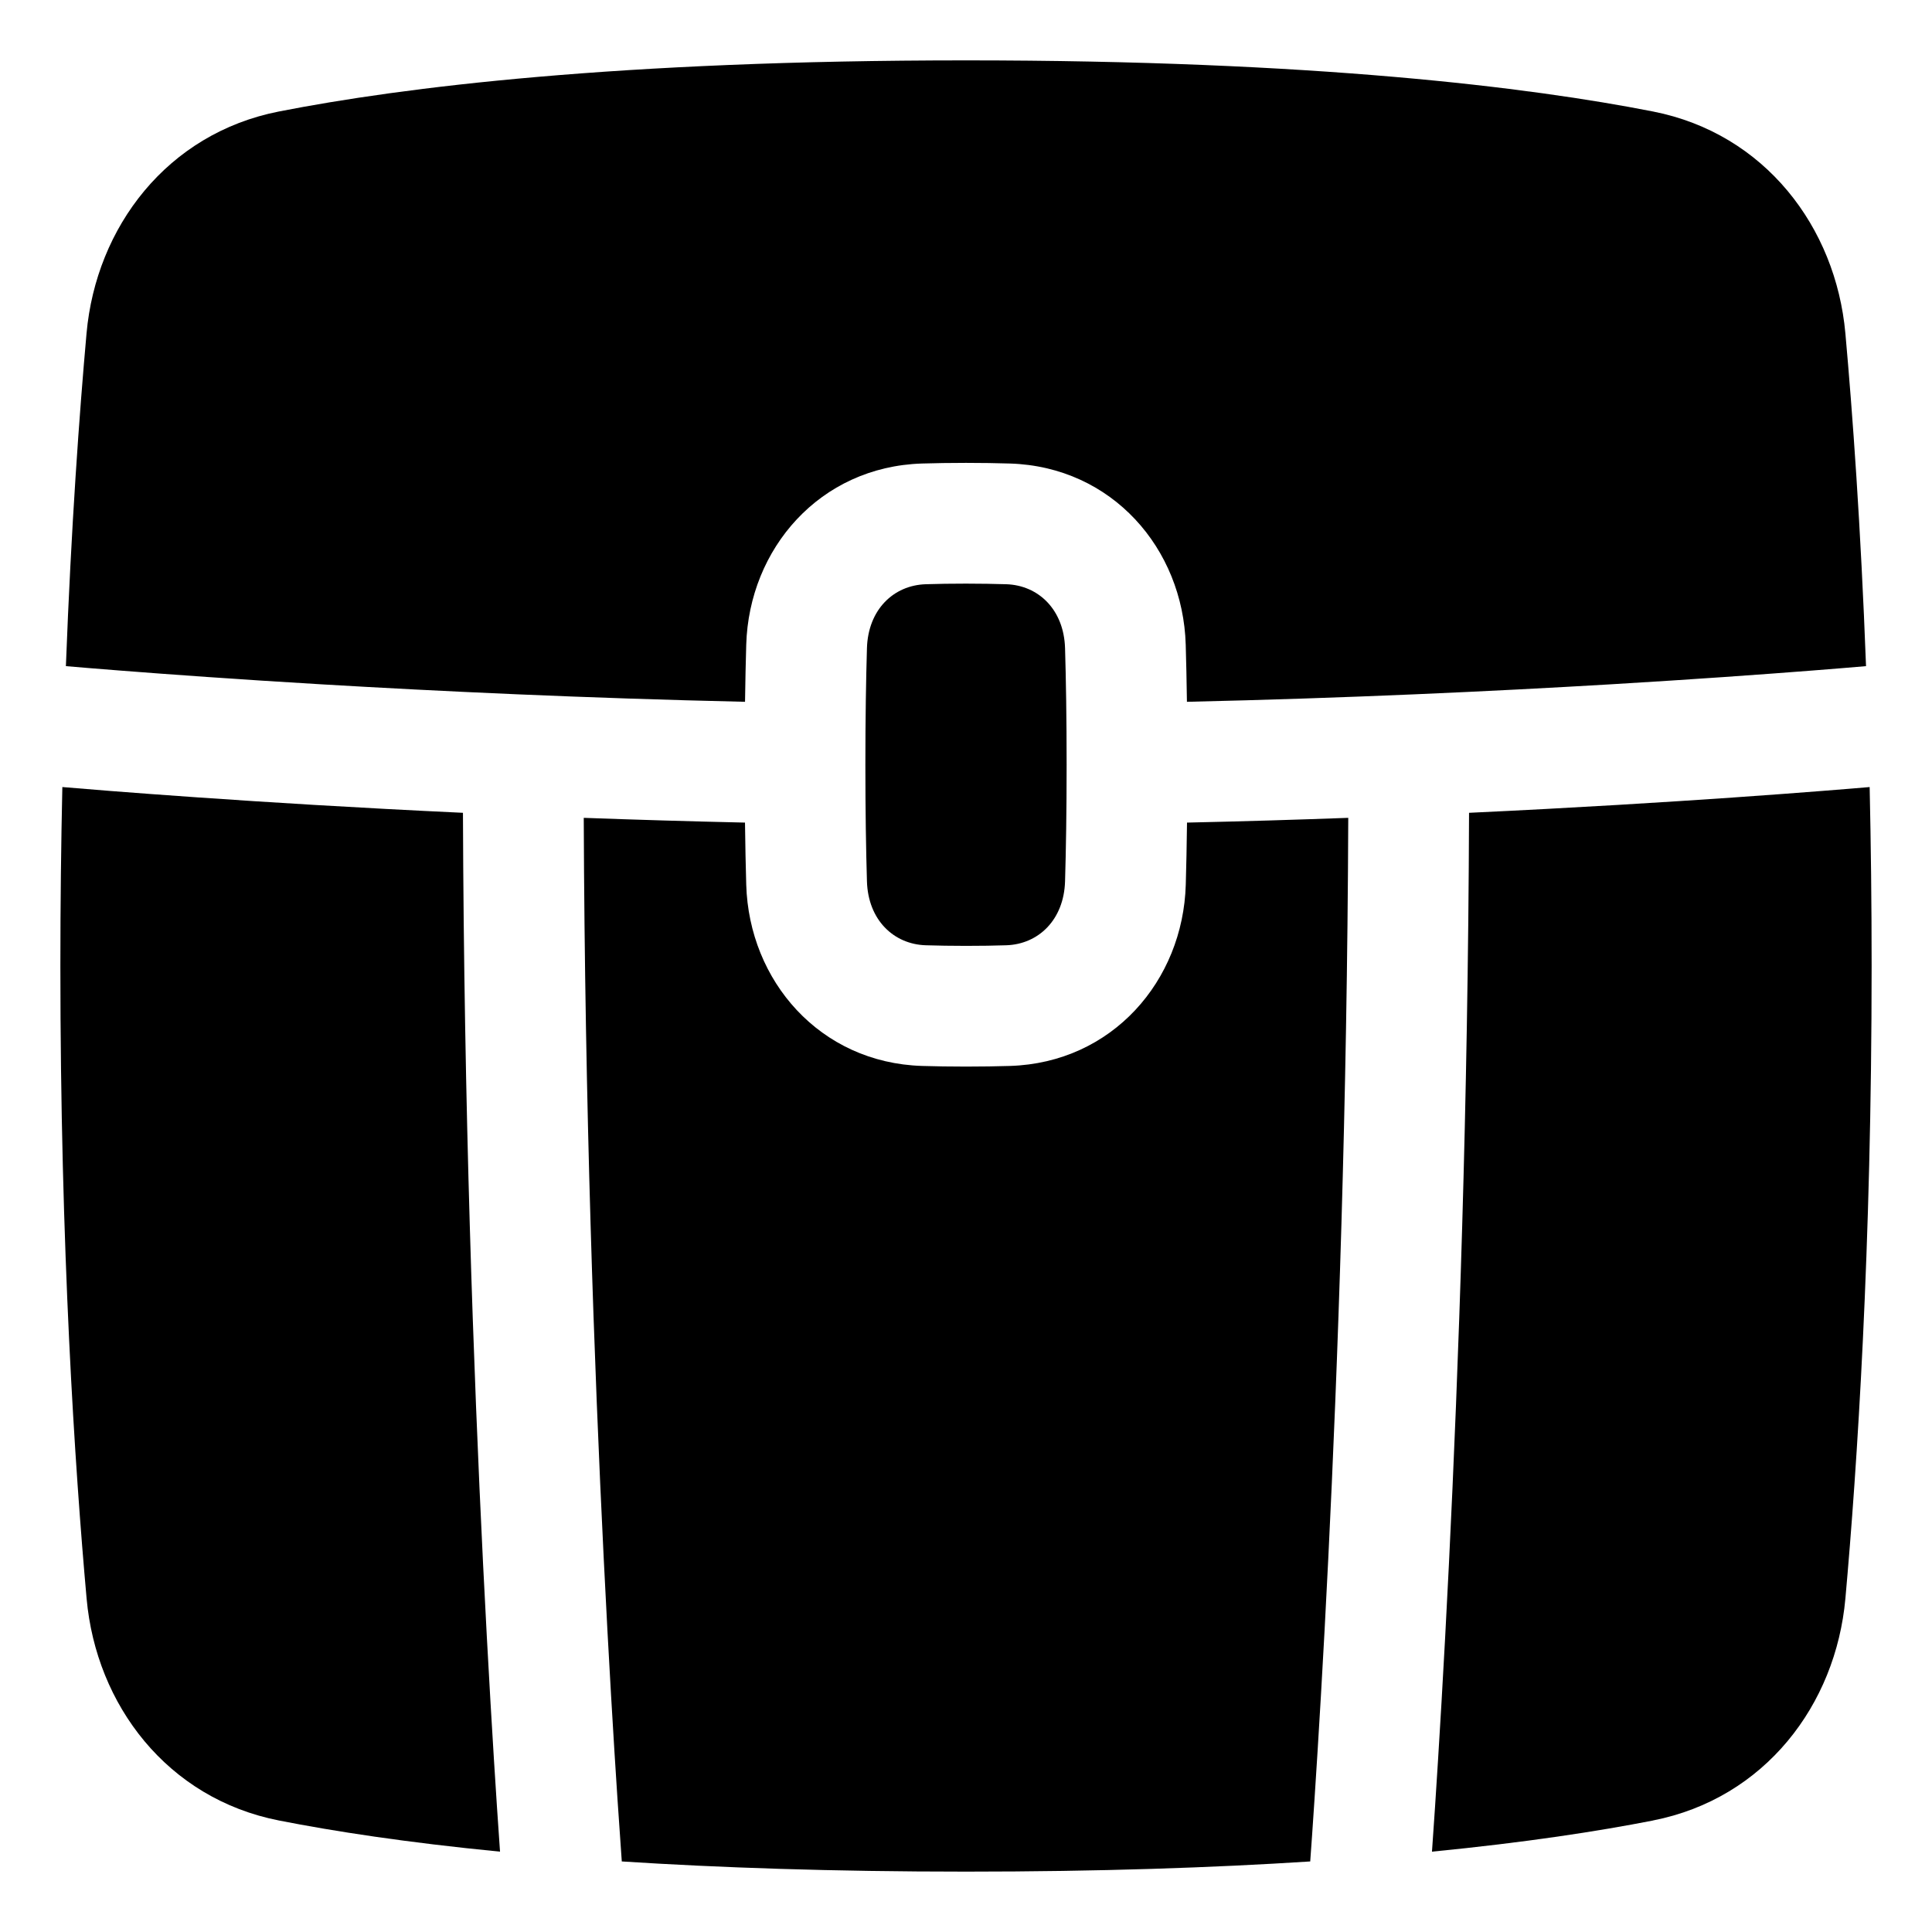 <svg xmlns="http://www.w3.org/2000/svg" fill="none" viewBox="0 0 48 48" id="Treasure-Chest--Streamline-Plump">
  <desc>
    Treasure Chest Streamline Icon: https://streamlinehq.com
  </desc>
  <g id="treasure-chest--gold-money-payment-bars-finance-wealth-bullion-treasure-chest-jewelry">
    <g id="Subtract">
      <path fill="#000000" d="M24 46.5c3.317 0 6.148 -0.098 8.552 -0.253 0.027 -0.368 0.064 -0.89 0.107 -1.551 0.093 -1.412 0.218 -3.457 0.342 -5.983 0.235 -4.763 0.47 -11.232 0.496 -18.394 -1.283 0.047 -2.624 0.088 -4.006 0.118 -0.007 0.575 -0.018 1.089 -0.031 1.545 -0.069 2.382 -1.824 4.422 -4.368 4.501 -0.334 0.01 -0.698 0.016 -1.092 0.016s-0.758 -0.006 -1.092 -0.016c-2.544 -0.079 -4.298 -2.119 -4.368 -4.501 -0.013 -0.457 -0.024 -0.971 -0.031 -1.545 -1.382 -0.031 -2.723 -0.071 -4.006 -0.118 0.026 7.162 0.261 13.631 0.496 18.394 0.124 2.526 0.249 4.571 0.342 5.983 0.044 0.661 0.08 1.183 0.107 1.551 2.404 0.155 5.236 0.253 8.552 0.253Z" stroke-width="1"></path>
      <path fill="#000000" d="M18.51 17.436c-3.985 -0.09 -7.619 -0.262 -10.524 -0.434 -2.097 -0.124 -3.812 -0.249 -5.002 -0.342 -0.579 -0.045 -1.034 -0.083 -1.347 -0.11 0.132 -3.484 0.336 -6.286 0.513 -8.268 0.237 -2.64 2.003 -4.967 4.78 -5.512C10.004 2.167 15.353 1.5 24 1.5c8.647 0 13.996 0.667 17.068 1.27 2.777 0.545 4.543 2.872 4.78 5.512 0.178 1.982 0.382 4.784 0.513 8.268 -0.313 0.027 -0.767 0.065 -1.346 0.11 -1.189 0.093 -2.904 0.217 -5.002 0.342 -2.905 0.172 -6.539 0.344 -10.524 0.434 -0.007 -0.524 -0.018 -0.996 -0.03 -1.419 -0.069 -2.382 -1.824 -4.422 -4.368 -4.501C24.758 11.506 24.394 11.5 24 11.5s-0.758 0.006 -1.092 0.016c-2.544 0.079 -4.298 2.119 -4.368 4.501 -0.012 0.423 -0.023 0.895 -0.03 1.419Z" stroke-width="1"></path>
      <path fill="#000000" d="M41.068 45.23c-1.357 0.266 -3.158 0.545 -5.491 0.774 0.022 -0.31 0.047 -0.681 0.076 -1.11 0.094 -1.427 0.22 -3.488 0.345 -6.033 0.238 -4.826 0.476 -11.394 0.5 -18.667 1.326 -0.062 2.565 -0.129 3.693 -0.196 2.119 -0.126 3.853 -0.251 5.058 -0.346 0.492 -0.038 0.896 -0.072 1.202 -0.098 0.031 1.399 0.049 2.883 0.049 4.446 0 7.033 -0.361 12.473 -0.652 15.717 -0.237 2.64 -2.003 4.967 -4.78 5.512Z" stroke-width="1"></path>
      <path fill="#000000" d="M1.5 24c0 -1.563 0.018 -3.047 0.049 -4.446 0.306 0.026 0.71 0.059 1.202 0.098 1.206 0.094 2.94 0.22 5.058 0.346 1.129 0.067 2.367 0.134 3.693 0.196 0.024 7.274 0.262 13.842 0.5 18.667 0.126 2.545 0.251 4.606 0.345 6.033 0.028 0.428 0.054 0.8 0.076 1.11 -2.333 -0.228 -4.134 -0.507 -5.491 -0.774 -2.777 -0.545 -4.543 -2.872 -4.78 -5.512C1.861 36.473 1.5 31.033 1.5 24Z" stroke-width="1"></path>
      <path fill="#000000" d="M21.539 16.105C21.516 16.883 21.5 17.843 21.5 19s0.016 2.117 0.039 2.895c0.028 0.96 0.663 1.565 1.462 1.59 0.303 0.009 0.635 0.015 0.999 0.015s0.697 -0.005 0.999 -0.015c0.799 -0.025 1.434 -0.63 1.462 -1.59 0.023 -0.778 0.039 -1.739 0.039 -2.895s-0.016 -2.117 -0.039 -2.895c-0.028 -0.96 -0.663 -1.565 -1.462 -1.59 -0.303 -0.009 -0.635 -0.015 -0.999 -0.015s-0.697 0.005 -0.999 0.015c-0.799 0.025 -1.434 0.629 -1.462 1.59Z" stroke-width="1"></path>
    </g>
  </g>
</svg>